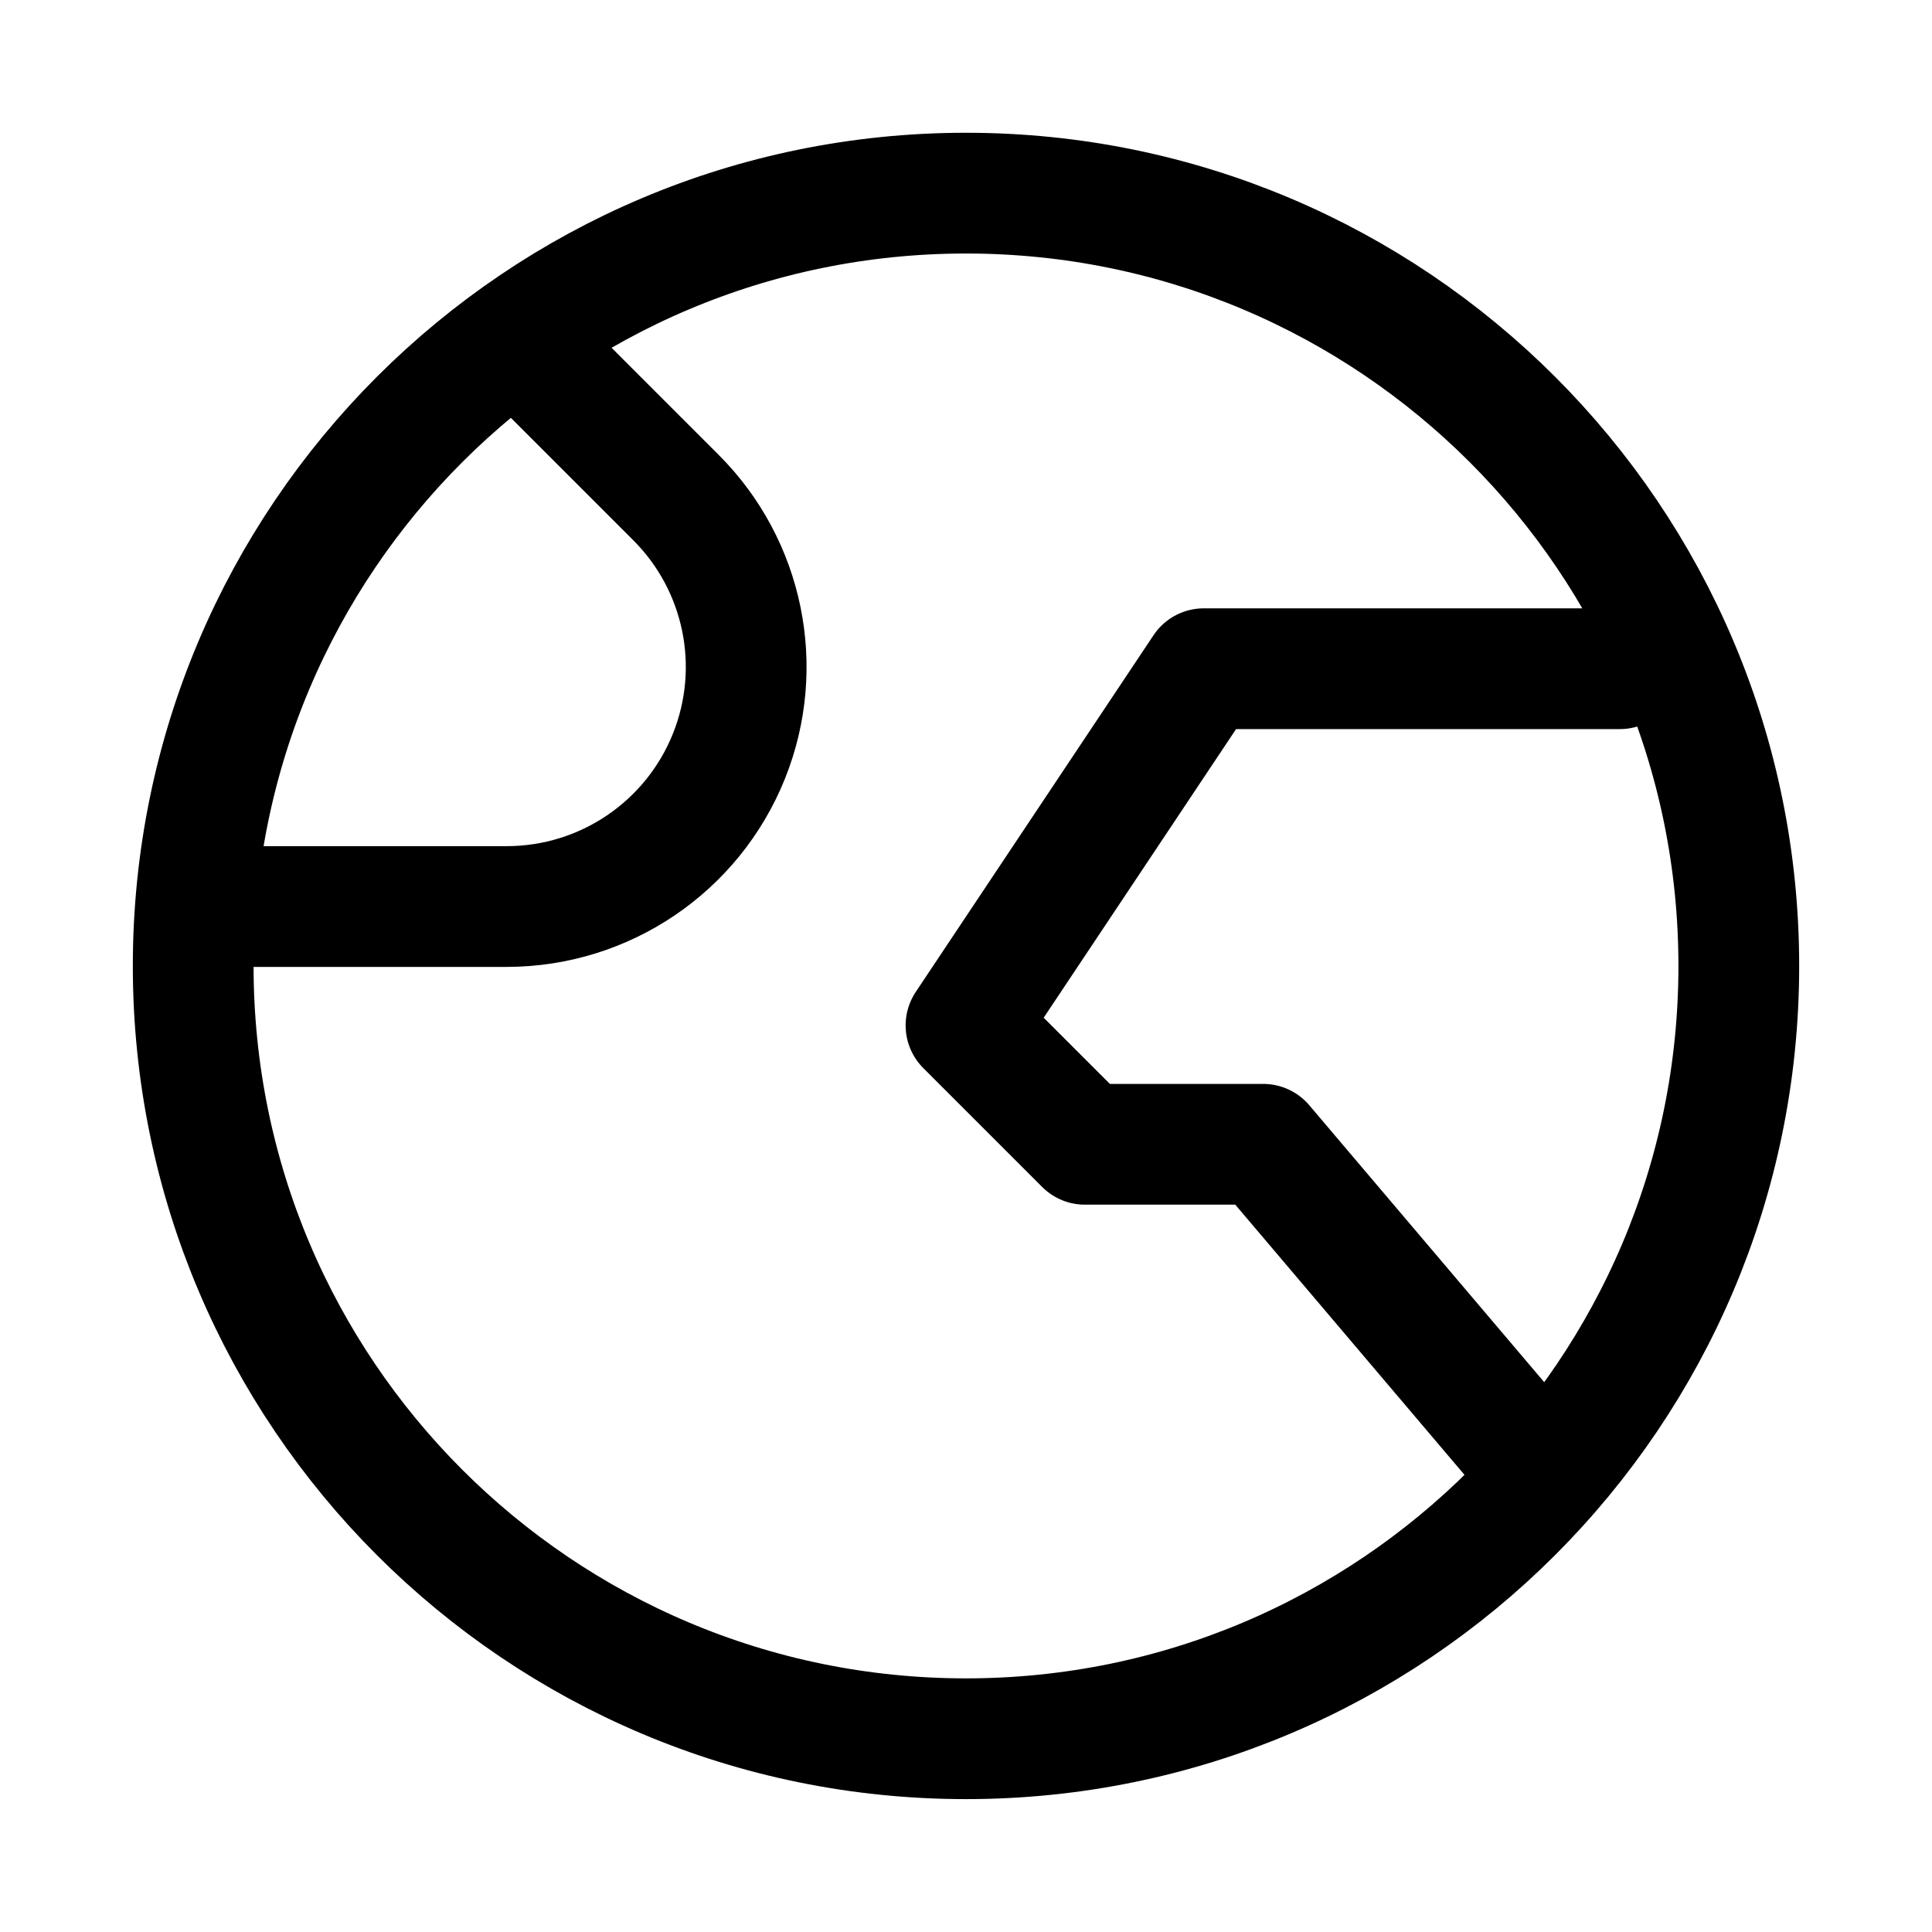 <!-- Generated by IcoMoon.io -->
<svg version="1.1" xmlns="http://www.w3.org/2000/svg" width="32" height="32" viewBox="0 0 32 32">
<path fill="none" stroke-linejoin="round" stroke-linecap="round" stroke-miterlimit="4" stroke-width="2" stroke="#000" d="M25.6 24.466l-4.677-5.513h-2.954l-1.969-1.969 3.938-5.908h6.892M9.108 6.153l2.089 2.089c1.122 1.122 1.468 2.805 0.878 4.279v0c-0.603 1.506-2.061 2.494-3.684 2.494h-4.206M28.8 15.999c0 7.069-5.731 12.8-12.8 12.8s-12.8-5.731-12.8-12.8c0-7.069 5.731-12.8 12.8-12.8s12.8 5.731 12.8 12.8z"></path>
</svg>
